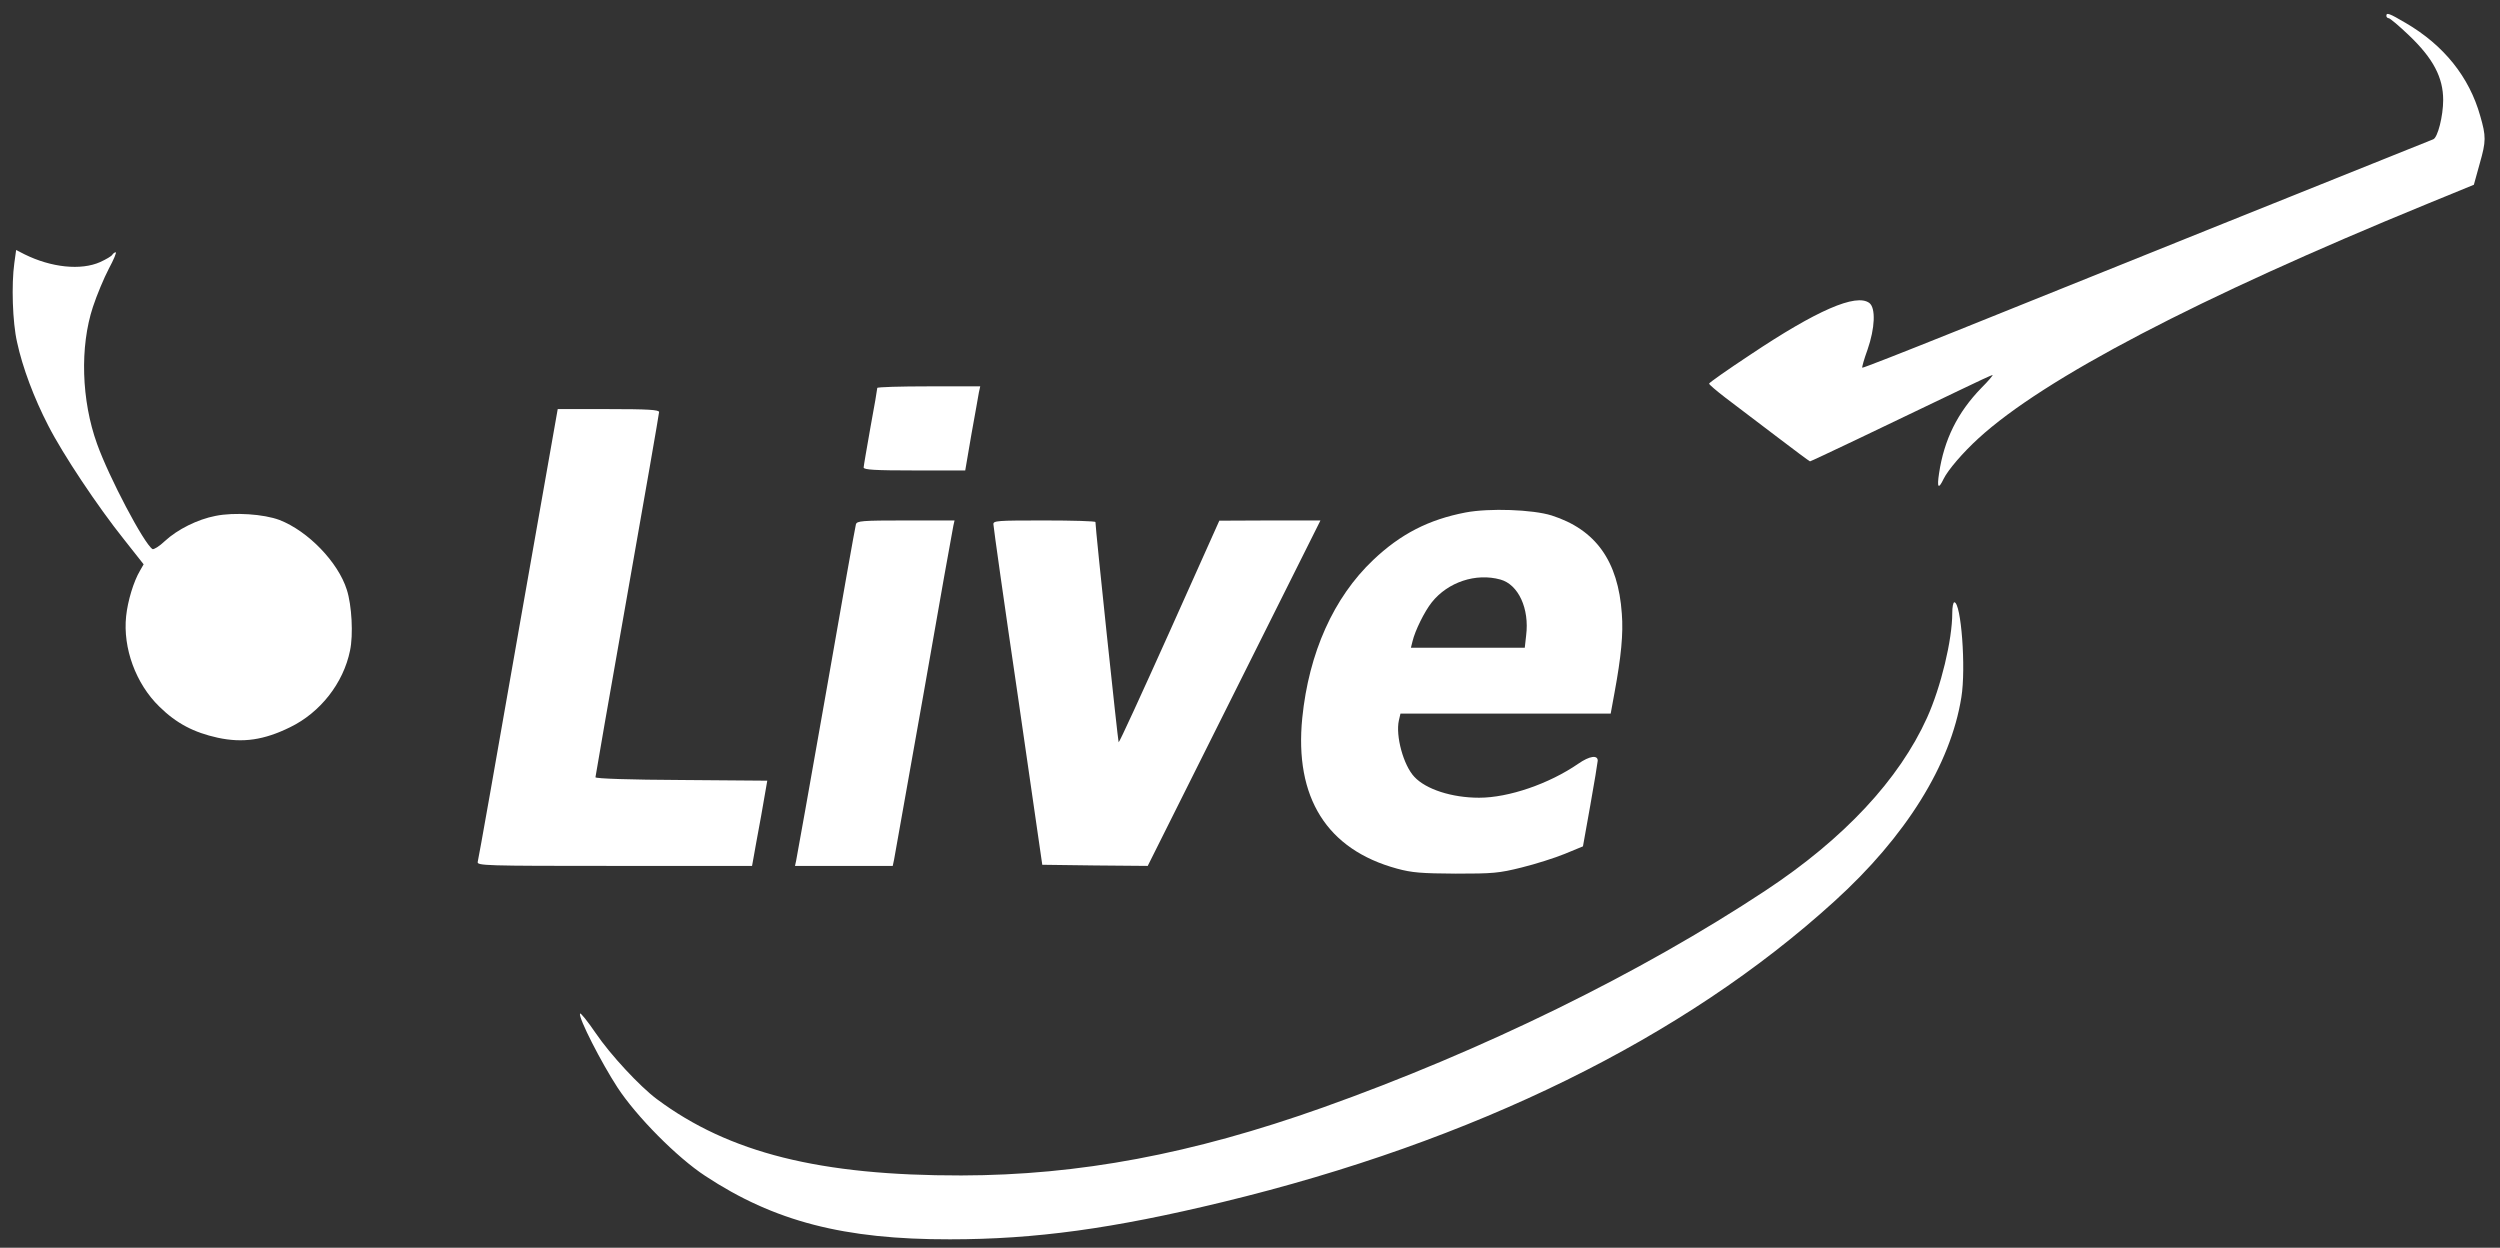<?xml version="1.0" standalone="no"?>
<!DOCTYPE svg PUBLIC "-//W3C//DTD SVG 20010904//EN"
 "http://www.w3.org/TR/2001/REC-SVG-20010904/DTD/svg10.dtd">
<svg version="1.0" xmlns="http://www.w3.org/2000/svg"
 width="1100pt" height="549pt" viewBox="0 0 1100 549"
 preserveAspectRatio="xMidYMid meet">

<rect x="0" y="0" width="1100" height="549" fill="#333333" stroke="none"/>

<g transform="translate(0,549) scale(0.1,-0.1)"
fill="#FFFFFF" stroke="none">
<path d="M10500 5420 c0 -5 5 -10 10 -10 6 0 46 -34 90 -76 106 -101 150 -185
150 -284 0 -70 -24 -166 -44 -173 -28 -11 -1734 -696 -2100 -844 -224 -90
-410 -163 -412 -161 -2 2 8 38 23 79 33 95 37 184 8 206 -58 43 -231 -32 -524
-228 -100 -66 -181 -123 -181 -127 0 -4 33 -32 72 -62 40 -30 139 -106 220
-167 81 -62 150 -113 152 -113 5 0 332 156 654 311 78 38 146 69 149 69 4 0
-18 -26 -49 -57 -105 -108 -164 -228 -186 -375 -10 -65 -3 -73 20 -25 19 39
85 116 153 178 288 264 965 618 1975 1032 l205 84 26 94 c28 98 28 119 2 209
-48 171 -160 311 -328 409 -73 43 -85 47 -85 31z"/>
<path d="M63 4332 c-13 -93 -8 -260 12 -347 24 -112 75 -247 137 -367 64 -126
218 -357 334 -502 l86 -109 -16 -28 c-28 -47 -54 -133 -61 -200 -15 -141 43
-298 146 -398 75 -74 152 -114 257 -137 111 -24 204 -10 318 46 134 65 235
195 264 337 15 69 8 200 -14 268 -38 121 -170 258 -296 307 -69 26 -199 35
-282 18 -78 -15 -167 -59 -223 -111 -24 -23 -49 -38 -54 -35 -37 23 -192 317
-244 463 -69 191 -76 428 -18 603 17 52 49 128 70 168 21 39 35 72 30 72 -4 0
-11 -5 -15 -11 -3 -6 -27 -20 -53 -32 -85 -38 -216 -24 -333 34 l-37 19 -8
-58z"/>
<path d="M3860 3783 c0 -5 -13 -82 -30 -173 -16 -91 -30 -171 -30 -177 0 -10
51 -13 223 -13 l224 0 27 158 c16 86 30 169 33 185 l6 27 -227 0 c-124 0 -226
-3 -226 -7z"/>
<path d="M2280 2703 c-95 -544 -175 -996 -178 -1005 -4 -17 29 -18 601 -18
l606 0 6 33 c3 17 18 102 34 187 l27 155 -378 3 c-223 1 -378 6 -378 12 0 5
63 366 140 802 77 436 140 798 140 805 0 10 -50 13 -223 13 l-223 0 -174 -987z"/>
<path d="M6448 3235 c-161 -31 -285 -94 -406 -209 -174 -165 -283 -408 -312
-695 -35 -350 108 -579 417 -663 66 -18 107 -21 258 -22 164 0 190 2 290 27
61 15 146 42 190 60 l80 33 32 179 c18 99 32 188 33 198 0 26 -36 21 -85 -13
-129 -89 -307 -150 -437 -150 -120 0 -234 37 -285 92 -48 51 -83 180 -68 248
l7 30 463 0 462 0 17 93 c29 157 39 259 32 347 -16 232 -115 370 -309 432 -83
26 -274 33 -379 13z m154 -295 c79 -22 128 -128 113 -246 l-6 -54 -251 0 -250
0 7 28 c11 47 53 132 85 172 71 89 194 130 302 100z"/>
<path d="M3766 3183 c-3 -10 -62 -342 -131 -738 -70 -396 -129 -730 -132 -742
l-5 -23 215 0 215 0 6 28 c3 15 62 347 131 737 68 391 127 720 130 733 l5 22
-214 0 c-196 0 -215 -2 -220 -17z"/>
<path d="M4371 3183 c0 -10 48 -351 108 -758 l107 -740 232 -3 232 -2 380 760
380 760 -222 0 -223 -1 -219 -489 c-121 -269 -221 -488 -224 -486 -3 4 -102
938 -102 969 0 4 -101 7 -225 7 -208 0 -225 -1 -224 -17z"/>
<path d="M8590 2793 c0 -119 -50 -326 -111 -461 -123 -272 -365 -532 -710
-760 -552 -365 -1248 -706 -1951 -956 -574 -204 -1070 -297 -1588 -298 -621
-1 -1022 99 -1340 336 -75 56 -205 196 -268 289 -37 54 -68 93 -70 87 -7 -19
94 -216 165 -325 83 -127 262 -308 386 -389 303 -200 611 -280 1077 -279 375
0 717 47 1200 164 1107 268 2029 721 2690 1322 316 286 513 603 560 899 21
128 -1 418 -31 418 -5 0 -9 -21 -9 -47z"/>
</g>
</svg>
